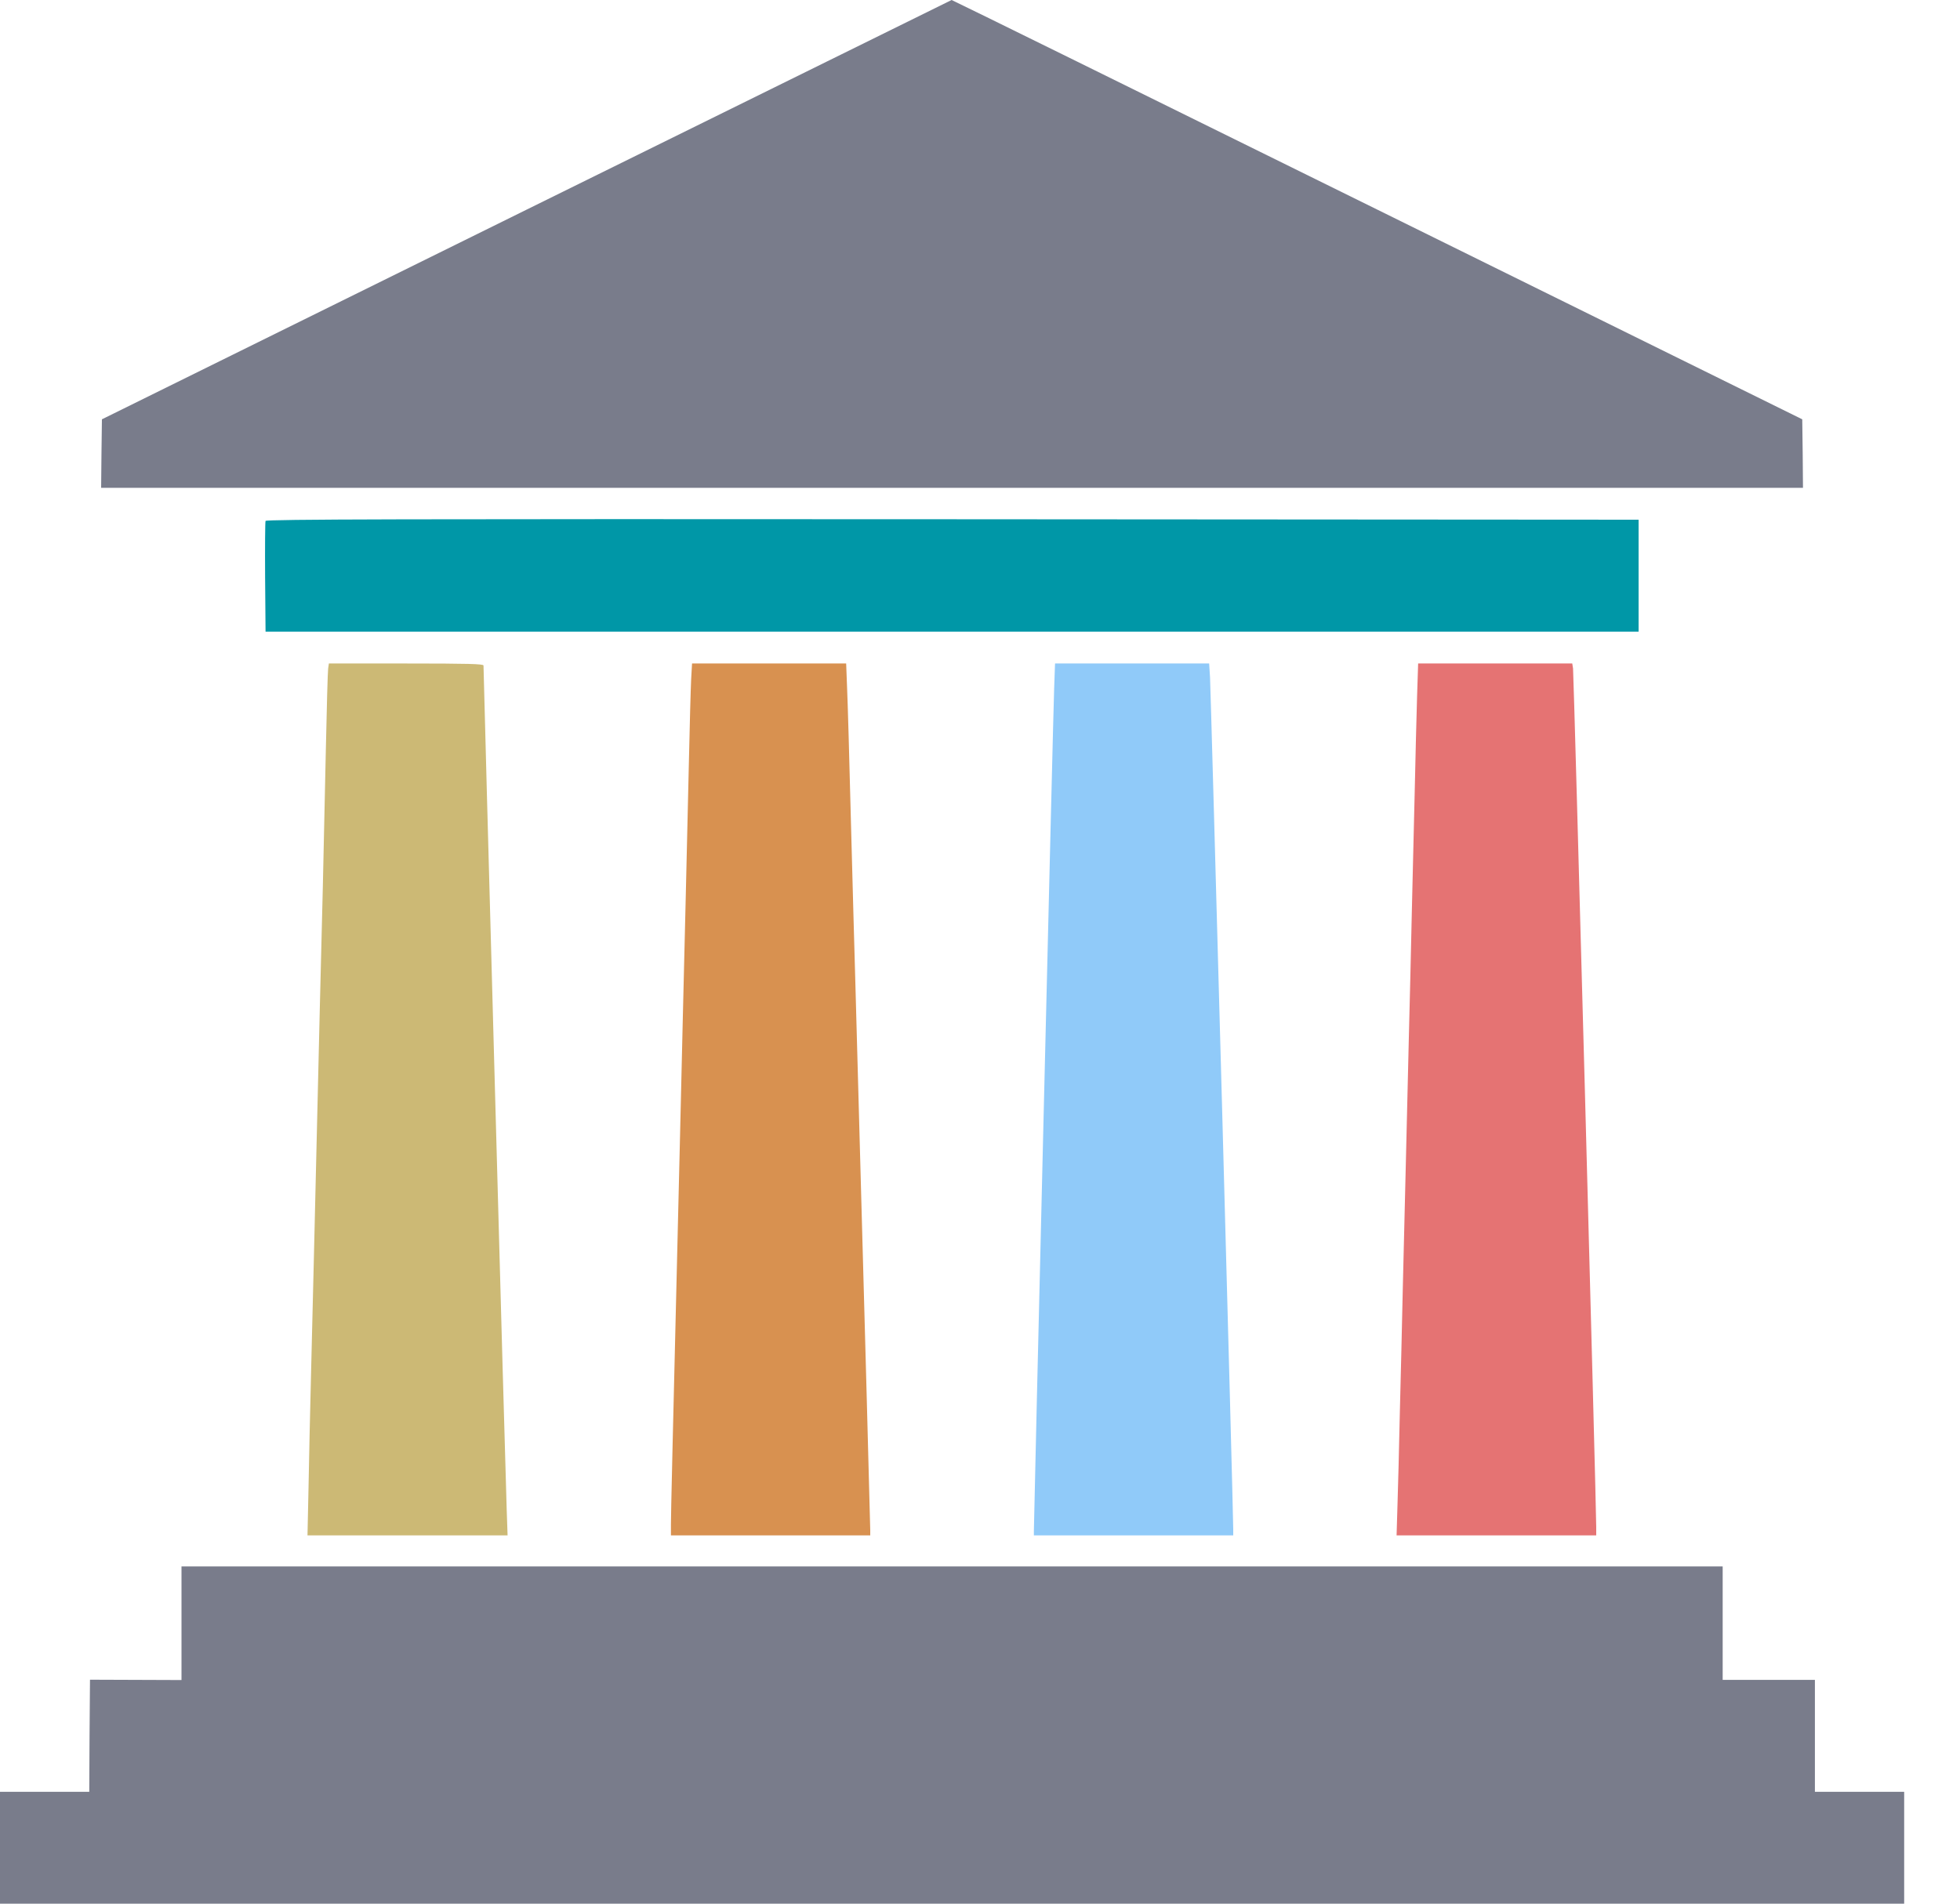 <svg width="35" height="34" viewBox="0 0 35 34" fill="none" xmlns="http://www.w3.org/2000/svg">
<path d="M9.404 3.744L1.82 7.489L1.812 8.1L1.806 8.713H17.001H32.196L32.191 8.1L32.183 7.489L24.591 3.742C20.418 1.682 16.999 -0.003 16.993 3.8147e-06C16.991 3.8147e-06 13.575 1.685 9.404 3.744Z" fill="#797C8B"/>
<path d="M4.742 9.304C4.734 9.321 4.731 9.776 4.734 10.309L4.742 11.281H17.001H29.261V10.281V9.282L17.007 9.274C7.188 9.268 4.75 9.274 4.742 9.304Z" fill="#0097A7"/>
<path d="M5.86 11.938C5.852 11.988 5.834 12.655 5.818 13.418C5.802 14.181 5.778 15.267 5.765 15.833C5.751 16.396 5.727 17.371 5.711 17.998C5.695 18.622 5.672 19.63 5.658 20.232C5.645 20.835 5.621 21.84 5.605 22.467C5.589 23.091 5.565 24.066 5.552 24.632C5.539 25.195 5.517 26.056 5.51 26.539L5.491 27.422H7.279H9.064L9.048 26.955C9.032 26.589 8.634 12.022 8.634 11.886C8.634 11.858 8.368 11.85 7.252 11.85H5.873L5.86 11.938Z" fill="#CCB975"/>
<path d="M12.342 12.133C12.334 12.291 12.315 12.988 12.3 13.682C12.284 14.376 12.26 15.419 12.246 15.999C12.233 16.579 12.209 17.562 12.193 18.184C12.18 18.808 12.153 19.819 12.14 20.432C12.007 25.898 11.981 27.044 11.981 27.219V27.422H13.761H15.54V27.33C15.54 27.255 15.439 23.519 15.328 19.511C15.312 18.969 15.288 18.101 15.275 17.581C15.259 17.062 15.224 15.749 15.195 14.667C15.168 13.582 15.137 12.505 15.126 12.271L15.11 11.85H13.734H12.358L12.342 12.133Z" fill="#D89150"/>
<path d="M18.824 12.299C18.808 12.691 18.462 27.138 18.462 27.344V27.422H20.242H22.022V27.316C22.025 27.077 21.621 12.341 21.608 12.105L21.592 11.85H20.216H18.84L18.824 12.299Z" fill="#90CAF9"/>
<path d="M25.305 12.438C25.295 12.763 25.276 13.523 25.263 14.126C25.247 14.728 25.226 15.725 25.21 16.338C25.197 16.954 25.173 17.956 25.157 18.567C25.143 19.178 25.12 20.177 25.104 20.788C25.09 21.398 25.066 22.397 25.05 23.008C25.037 23.619 25.013 24.621 24.997 25.234C24.984 25.85 24.965 26.594 24.955 26.886L24.939 27.422H26.721H28.504V27.274C28.507 26.983 28.103 12.027 28.09 11.938L28.076 11.85H26.7H25.324L25.305 12.438Z" fill="#E57373"/>
<path d="M3.241 28.99V30.006L2.425 30.003L1.607 30L1.599 30.999L1.594 32.002H0.797H0V33.001V34H17.001H34.003V33.001V32.002H33.206H32.409V31.002V30.003H31.585H30.762V28.99V27.977H17.001H3.241V28.99Z" fill="#797C8B"/>
</svg>
